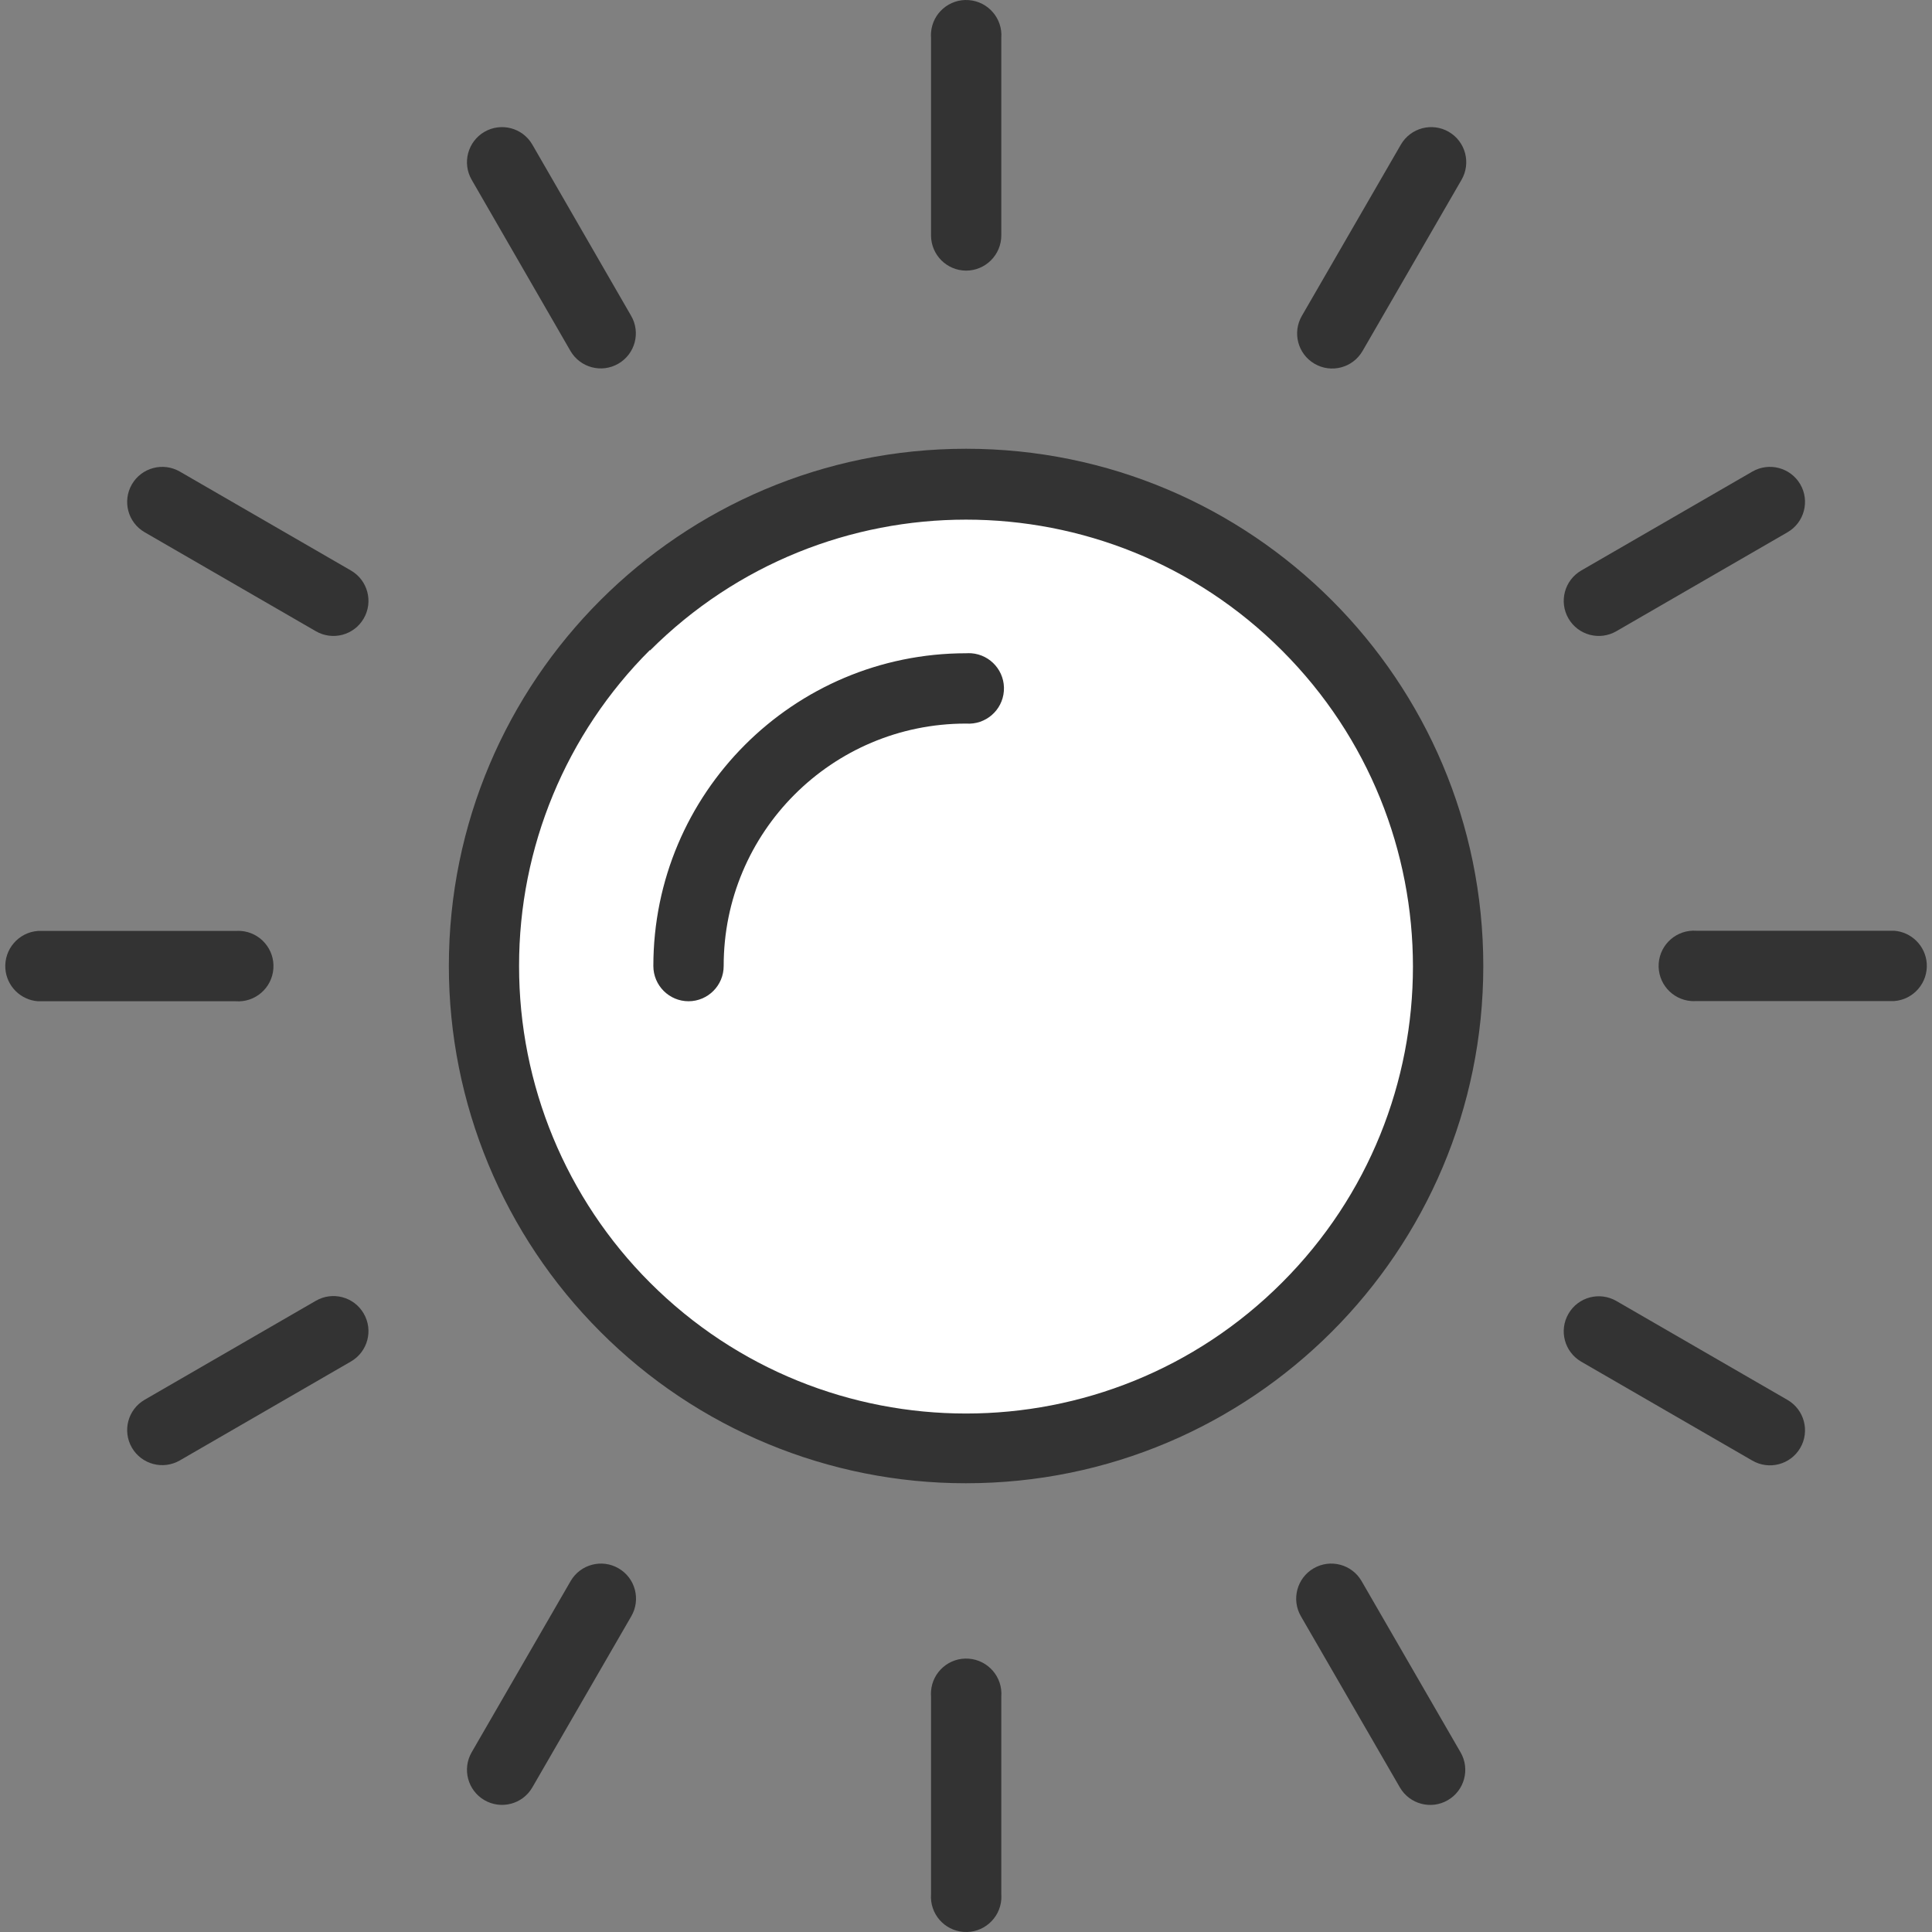 <svg width="40" height="40" viewBox="0 0 40 40" fill="none" xmlns="http://www.w3.org/2000/svg">
<rect x="0" y="0" width="40" height="40" fill="#808080" stroke="none"/>
<g clip-path="url(#clip0)">
<circle cx="20" cy="20" r="10" fill="white"/>
<path d="M37.273 10.027C37.071 9.681 36.627 9.563 36.28 9.764L32.736 11.813C32.39 12.015 32.272 12.459 32.474 12.806C32.675 13.152 33.119 13.27 33.466 13.068L37.01 11.019C37.356 10.818 37.474 10.374 37.273 10.027Z" fill="#333333"/>
<path d="M37.01 28.985L33.466 26.936C33.119 26.735 32.675 26.852 32.474 27.199C32.272 27.545 32.39 27.989 32.736 28.191L36.28 30.24C36.627 30.441 37.071 30.324 37.273 29.977C37.474 29.631 37.356 29.186 37.01 28.985Z" fill="#333333"/>
<path d="M20.057 34.341C19.655 34.311 19.305 34.613 19.276 35.015C19.273 35.051 19.273 35.087 19.276 35.123V39.216C19.246 39.618 19.547 39.968 19.949 39.998C20.351 40.028 20.701 39.726 20.731 39.324C20.733 39.288 20.733 39.252 20.731 39.216V35.123C20.761 34.721 20.459 34.371 20.057 34.341Z" fill="#333333"/>
<path d="M7.268 11.813L3.724 9.764C3.377 9.563 2.933 9.681 2.731 10.027C2.53 10.374 2.647 10.818 2.994 11.019L6.538 13.068C6.885 13.27 7.329 13.152 7.53 12.806C7.732 12.459 7.614 12.015 7.268 11.813Z" fill="#333333"/>
<path d="M20.057 0.002C19.655 -0.028 19.305 0.274 19.276 0.676C19.273 0.712 19.273 0.748 19.276 0.784V4.877C19.278 5.277 19.601 5.601 20.001 5.603C20.404 5.603 20.731 5.276 20.731 4.873V0.784C20.761 0.382 20.459 0.032 20.057 0.002Z" fill="#333333"/>
<path d="M13.066 6.537L11.021 2.993C10.82 2.646 10.376 2.529 10.029 2.73C9.683 2.932 9.565 3.376 9.766 3.723L11.811 7.267C12.013 7.613 12.457 7.731 12.803 7.529C13.15 7.328 13.268 6.884 13.066 6.537Z" fill="#333333"/>
<path d="M20.11 13.525C20.074 13.523 20.038 13.523 20.002 13.525C16.426 13.525 13.527 16.424 13.527 20C13.527 20.403 13.854 20.73 14.257 20.73C14.658 20.728 14.983 20.402 14.983 20C14.98 17.23 17.224 14.983 19.994 14.981C19.997 14.981 20 14.981 20.002 14.981C20.404 15.01 20.754 14.709 20.784 14.307C20.814 13.905 20.512 13.555 20.11 13.525Z" fill="#333333"/>
<path d="M39.891 19.944C39.864 19.584 39.577 19.297 39.217 19.27H35.124C34.722 19.241 34.372 19.542 34.342 19.944C34.312 20.346 34.614 20.696 35.016 20.726C35.051 20.728 35.088 20.728 35.124 20.726H39.217C39.619 20.696 39.92 20.346 39.891 19.944Z" fill="#333333"/>
<path d="M4.987 19.274C4.951 19.272 4.914 19.272 4.878 19.274H0.785C0.383 19.304 0.082 19.654 0.111 20.056C0.138 20.416 0.425 20.703 0.785 20.73H4.878C5.28 20.76 5.63 20.458 5.66 20.056C5.69 19.654 5.388 19.304 4.987 19.274Z" fill="#333333"/>
<path d="M20.003 9.291C14.089 9.291 9.294 14.084 9.293 19.999C9.293 22.84 10.421 25.565 12.431 27.574C14.436 29.584 17.16 30.712 20 30.709C25.914 30.71 30.709 25.916 30.71 20.002C30.711 14.087 25.917 9.292 20.003 9.291ZM26.543 26.555C22.93 30.169 17.071 30.169 13.457 26.555C11.719 24.817 10.744 22.458 10.747 20C10.743 17.545 11.719 15.19 13.457 13.457V13.469C17.071 9.855 22.93 9.855 26.543 13.469C30.157 17.083 30.157 22.942 26.543 26.555Z" fill="#333333"/>
<path d="M30.24 36.281C30.239 36.28 30.239 36.279 30.238 36.278L28.189 32.733C27.988 32.387 27.544 32.269 27.197 32.471C26.851 32.672 26.733 33.117 26.934 33.463L28.983 37.007C29.184 37.353 29.627 37.472 29.973 37.272C30.321 37.072 30.44 36.628 30.24 36.281Z" fill="#333333"/>
<path d="M29.996 2.73C29.65 2.529 29.206 2.646 29.004 2.993L26.955 6.537C26.753 6.883 26.868 7.327 27.214 7.53C27.215 7.531 27.215 7.531 27.216 7.531C27.562 7.733 28.006 7.616 28.208 7.27C28.209 7.269 28.21 7.268 28.21 7.267L30.259 3.723C30.46 3.376 30.343 2.932 29.996 2.73Z" fill="#333333"/>
<path d="M12.807 32.471C12.461 32.269 12.017 32.387 11.815 32.733L9.766 36.278C9.565 36.624 9.683 37.068 10.029 37.27C10.376 37.471 10.82 37.354 11.021 37.007L13.07 33.463C13.271 33.117 13.154 32.672 12.807 32.471Z" fill="#333333"/>
<path d="M7.53 27.195C7.329 26.848 6.885 26.73 6.538 26.932L2.994 28.981C2.647 29.182 2.53 29.627 2.731 29.973C2.933 30.32 3.377 30.437 3.724 30.236L7.268 28.187C7.614 27.985 7.732 27.541 7.53 27.195Z" fill="#333333"/>
</g>
<defs>
<clipPath id="clip0">
<rect width="40" height="40" fill="white"/>
</clipPath>
</defs>
</svg>
